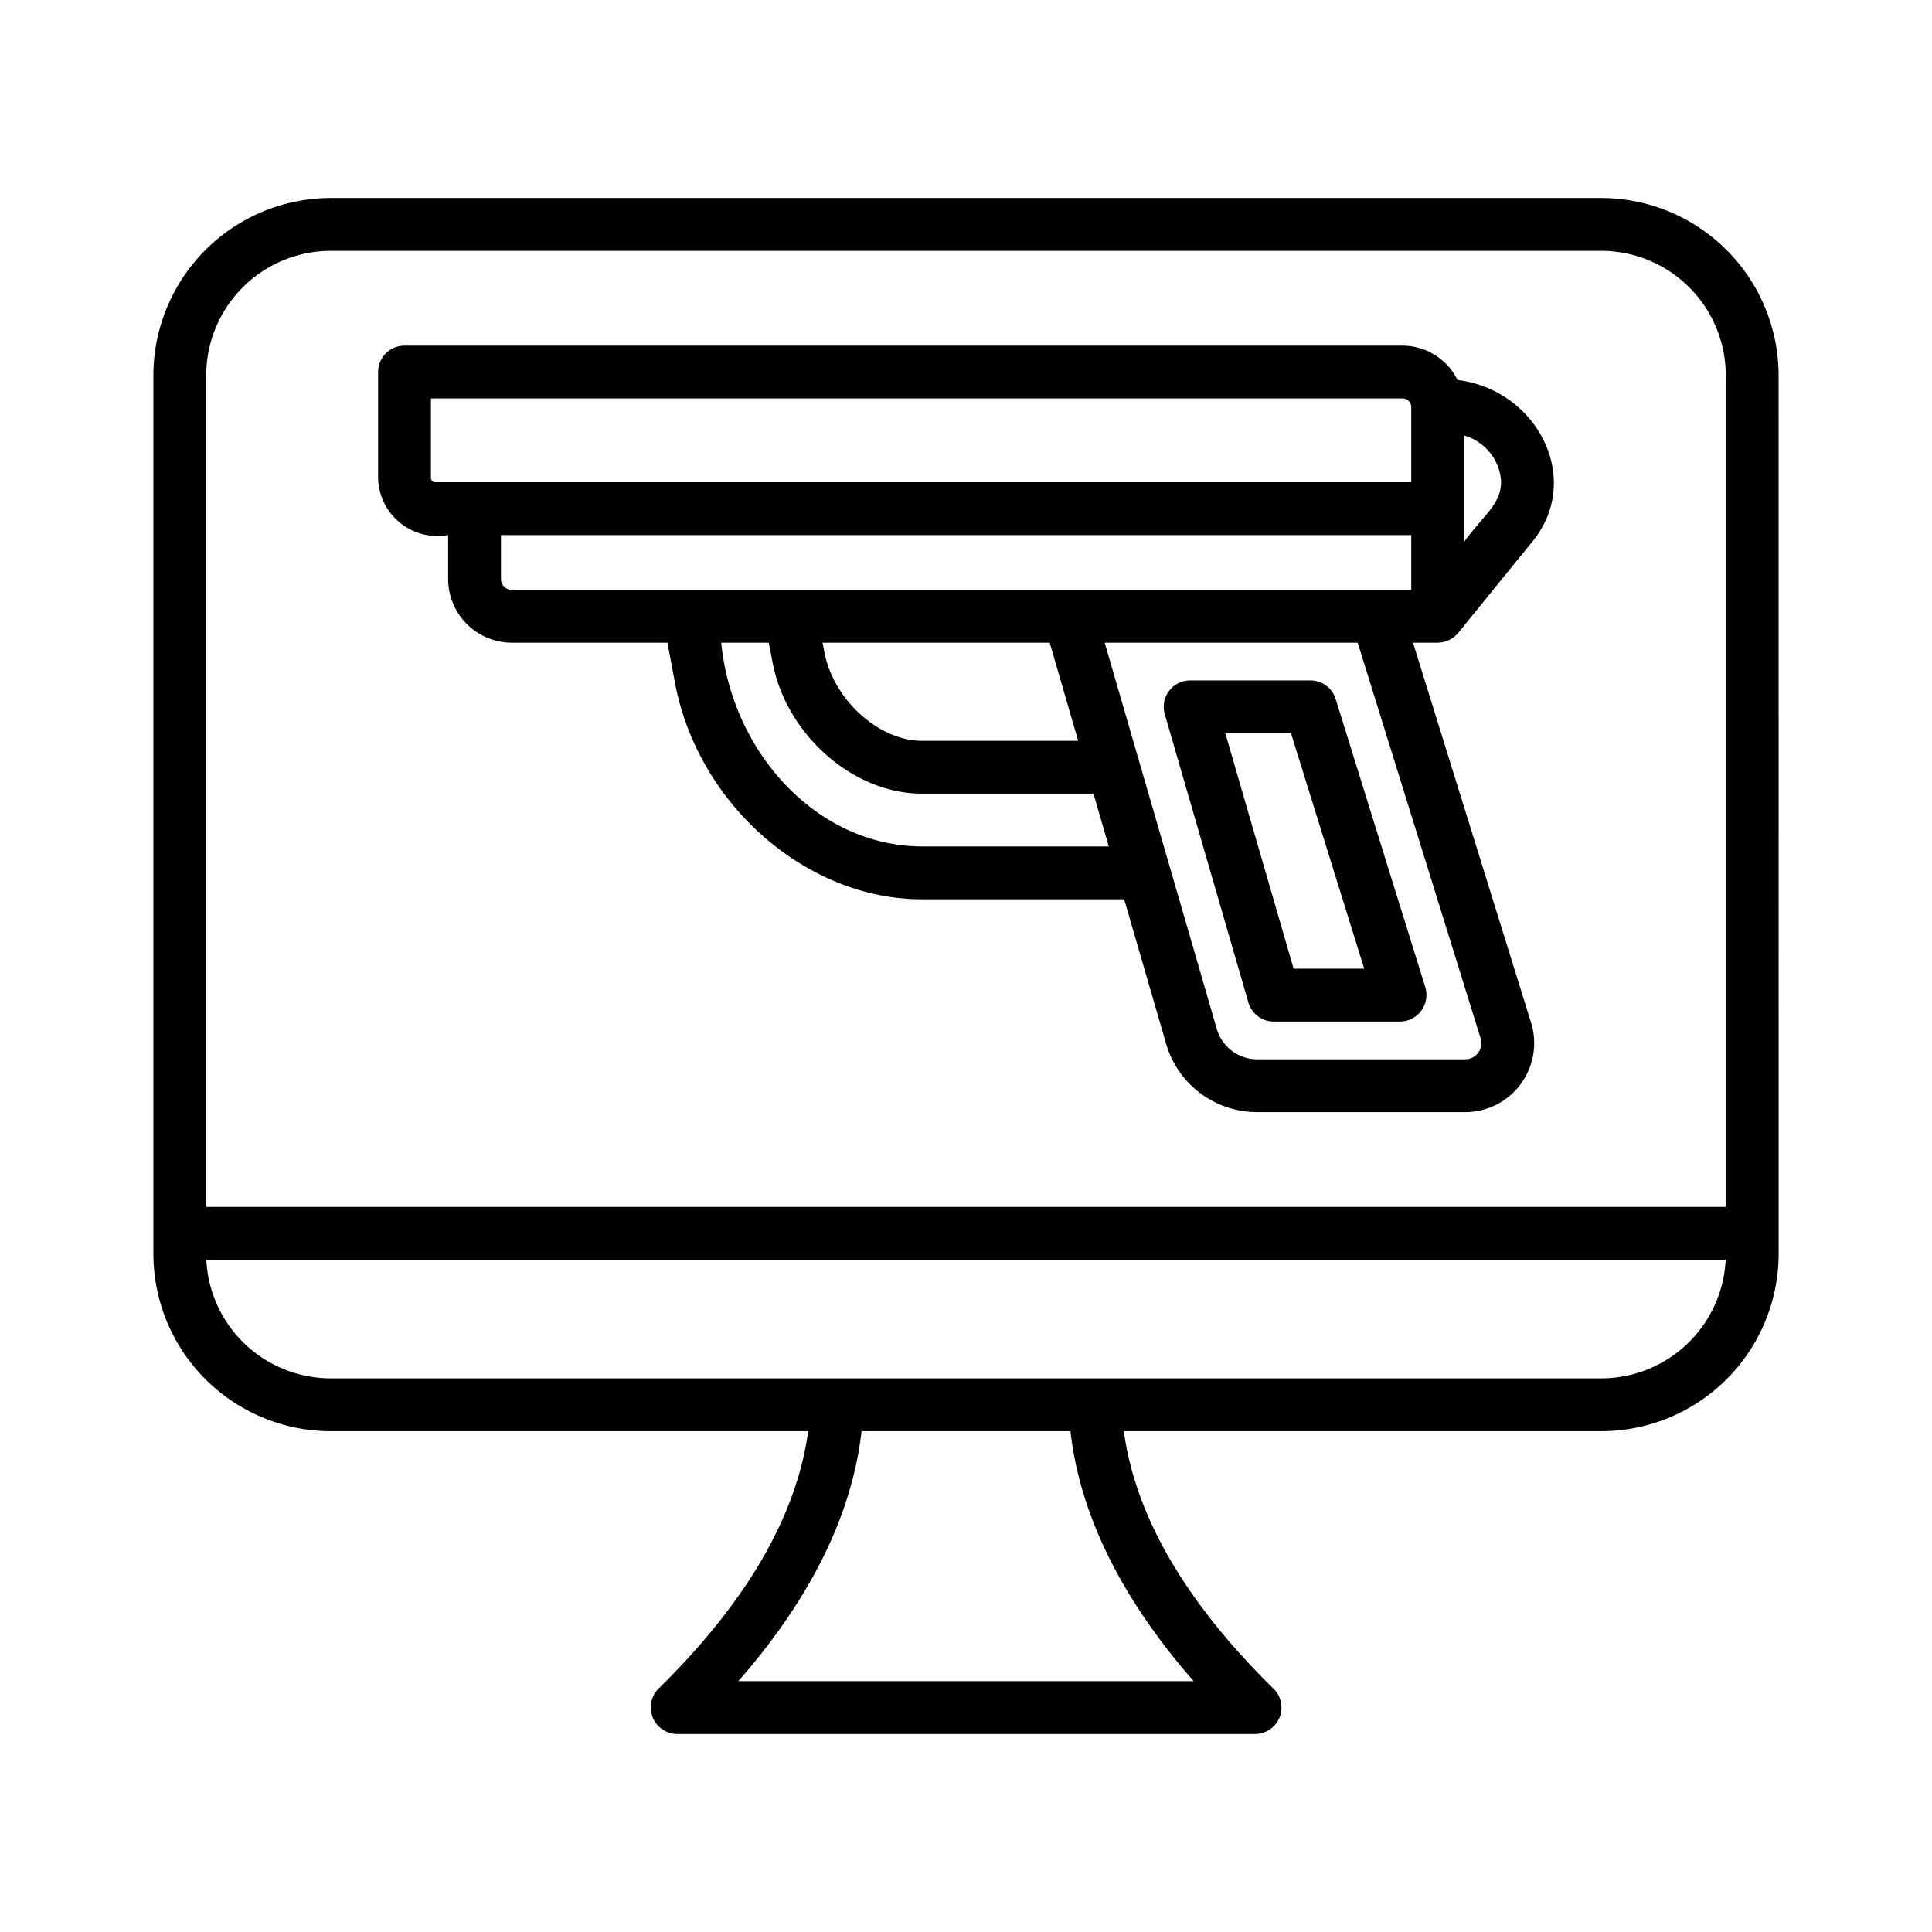 <svg height="128" viewBox="0 0 128 128" width="128" xmlns="http://www.w3.org/2000/svg">
  <g>
    <path d="M117.837,24.869a11.764,11.764,0,0,0-11.75-11.75H21.913a11.764,11.764,0,0,0-11.75,11.75c0,2.675,0-14.471,0,58.2A11.763,11.763,0,0,0,21.91,94.82H53.544c-.764,5.611-4.088,11.34-9.92,17.061a1.762,1.762,0,0,0,1.226,3h38.3a1.75,1.75,0,0,0,1.226-3c-5.832-5.721-9.156-11.45-9.92-17.061H106.09a11.763,11.763,0,0,0,11.75-11.75C117.837,10.4,117.837,27.538,117.837,24.869Zm-104.174,0a8.259,8.259,0,0,1,8.25-8.25h84.174a8.259,8.259,0,0,1,8.25,8.25V79.96H13.663Zm65.42,86.511H48.917c4.792-5.471,7.53-11.022,8.164-16.56H70.919C71.553,100.358,74.291,105.909,79.083,111.38ZM106.09,91.32H21.91a8.26,8.26,0,0,1-8.241-7.86H114.331A8.26,8.26,0,0,1,106.09,91.32Z"/>
    <path d="M77.451,45.779a1.752,1.752,0,0,0-.282,1.538l5.54,19.1A1.751,1.751,0,0,0,84.39,67.68h8.37a1.763,1.763,0,0,0,1.671-2.27l-5.94-19.1a1.751,1.751,0,0,0-1.671-1.23H78.85A1.751,1.751,0,0,0,77.451,45.779Zm8.08,2.8,4.852,15.6H85.705L81.18,48.58Z"/>
    <path d="M95.25,42.58a1.8,1.8,0,0,0,1.358-.646l4.89-6.021c3.413-4.1.4-10.081-4.934-10.737A4.075,4.075,0,0,0,92.92,22.9H26.8a1.75,1.75,0,0,0-1.75,1.75v7.02a3.932,3.932,0,0,0,4.64,3.78v2.9a4.229,4.229,0,0,0,4.22,4.23H44.219l.5,2.653c1.511,8.045,8.693,14.347,16.35,14.347H74.479l2.8,9.644A6.278,6.278,0,0,0,83.31,73.68H97.07a4.573,4.573,0,0,0,4.334-6.032L93.617,42.58Zm4.2-10.69c0,1.526-1.116,2.18-2.45,4.009V28.853A3.382,3.382,0,0,1,99.45,31.89Zm-70.9-.22V26.4H92.92a.576.576,0,0,1,.58.57v4.98H28.83A.28.28,0,0,1,28.55,31.67Zm4.64,6.68v-2.9H93.5v3.63H33.91A.717.717,0,0,1,33.19,38.35ZM61.07,56.08c-6.986-.038-12.57-6.254-13.288-13.5h3.152l.246,1.282c.9,4.807,5.337,8.718,9.89,8.718H72.445l1.015,3.5Zm0-7c-2.851,0-5.865-2.739-6.451-5.87l-.121-.63H69.546l1.886,6.5Zm37,19.63a1.091,1.091,0,0,1-.125,1.019,1.064,1.064,0,0,1-.874.451H83.31a2.786,2.786,0,0,1-2.679-1.958L73.19,42.58H89.951Z"/>
  </g>
</svg>
